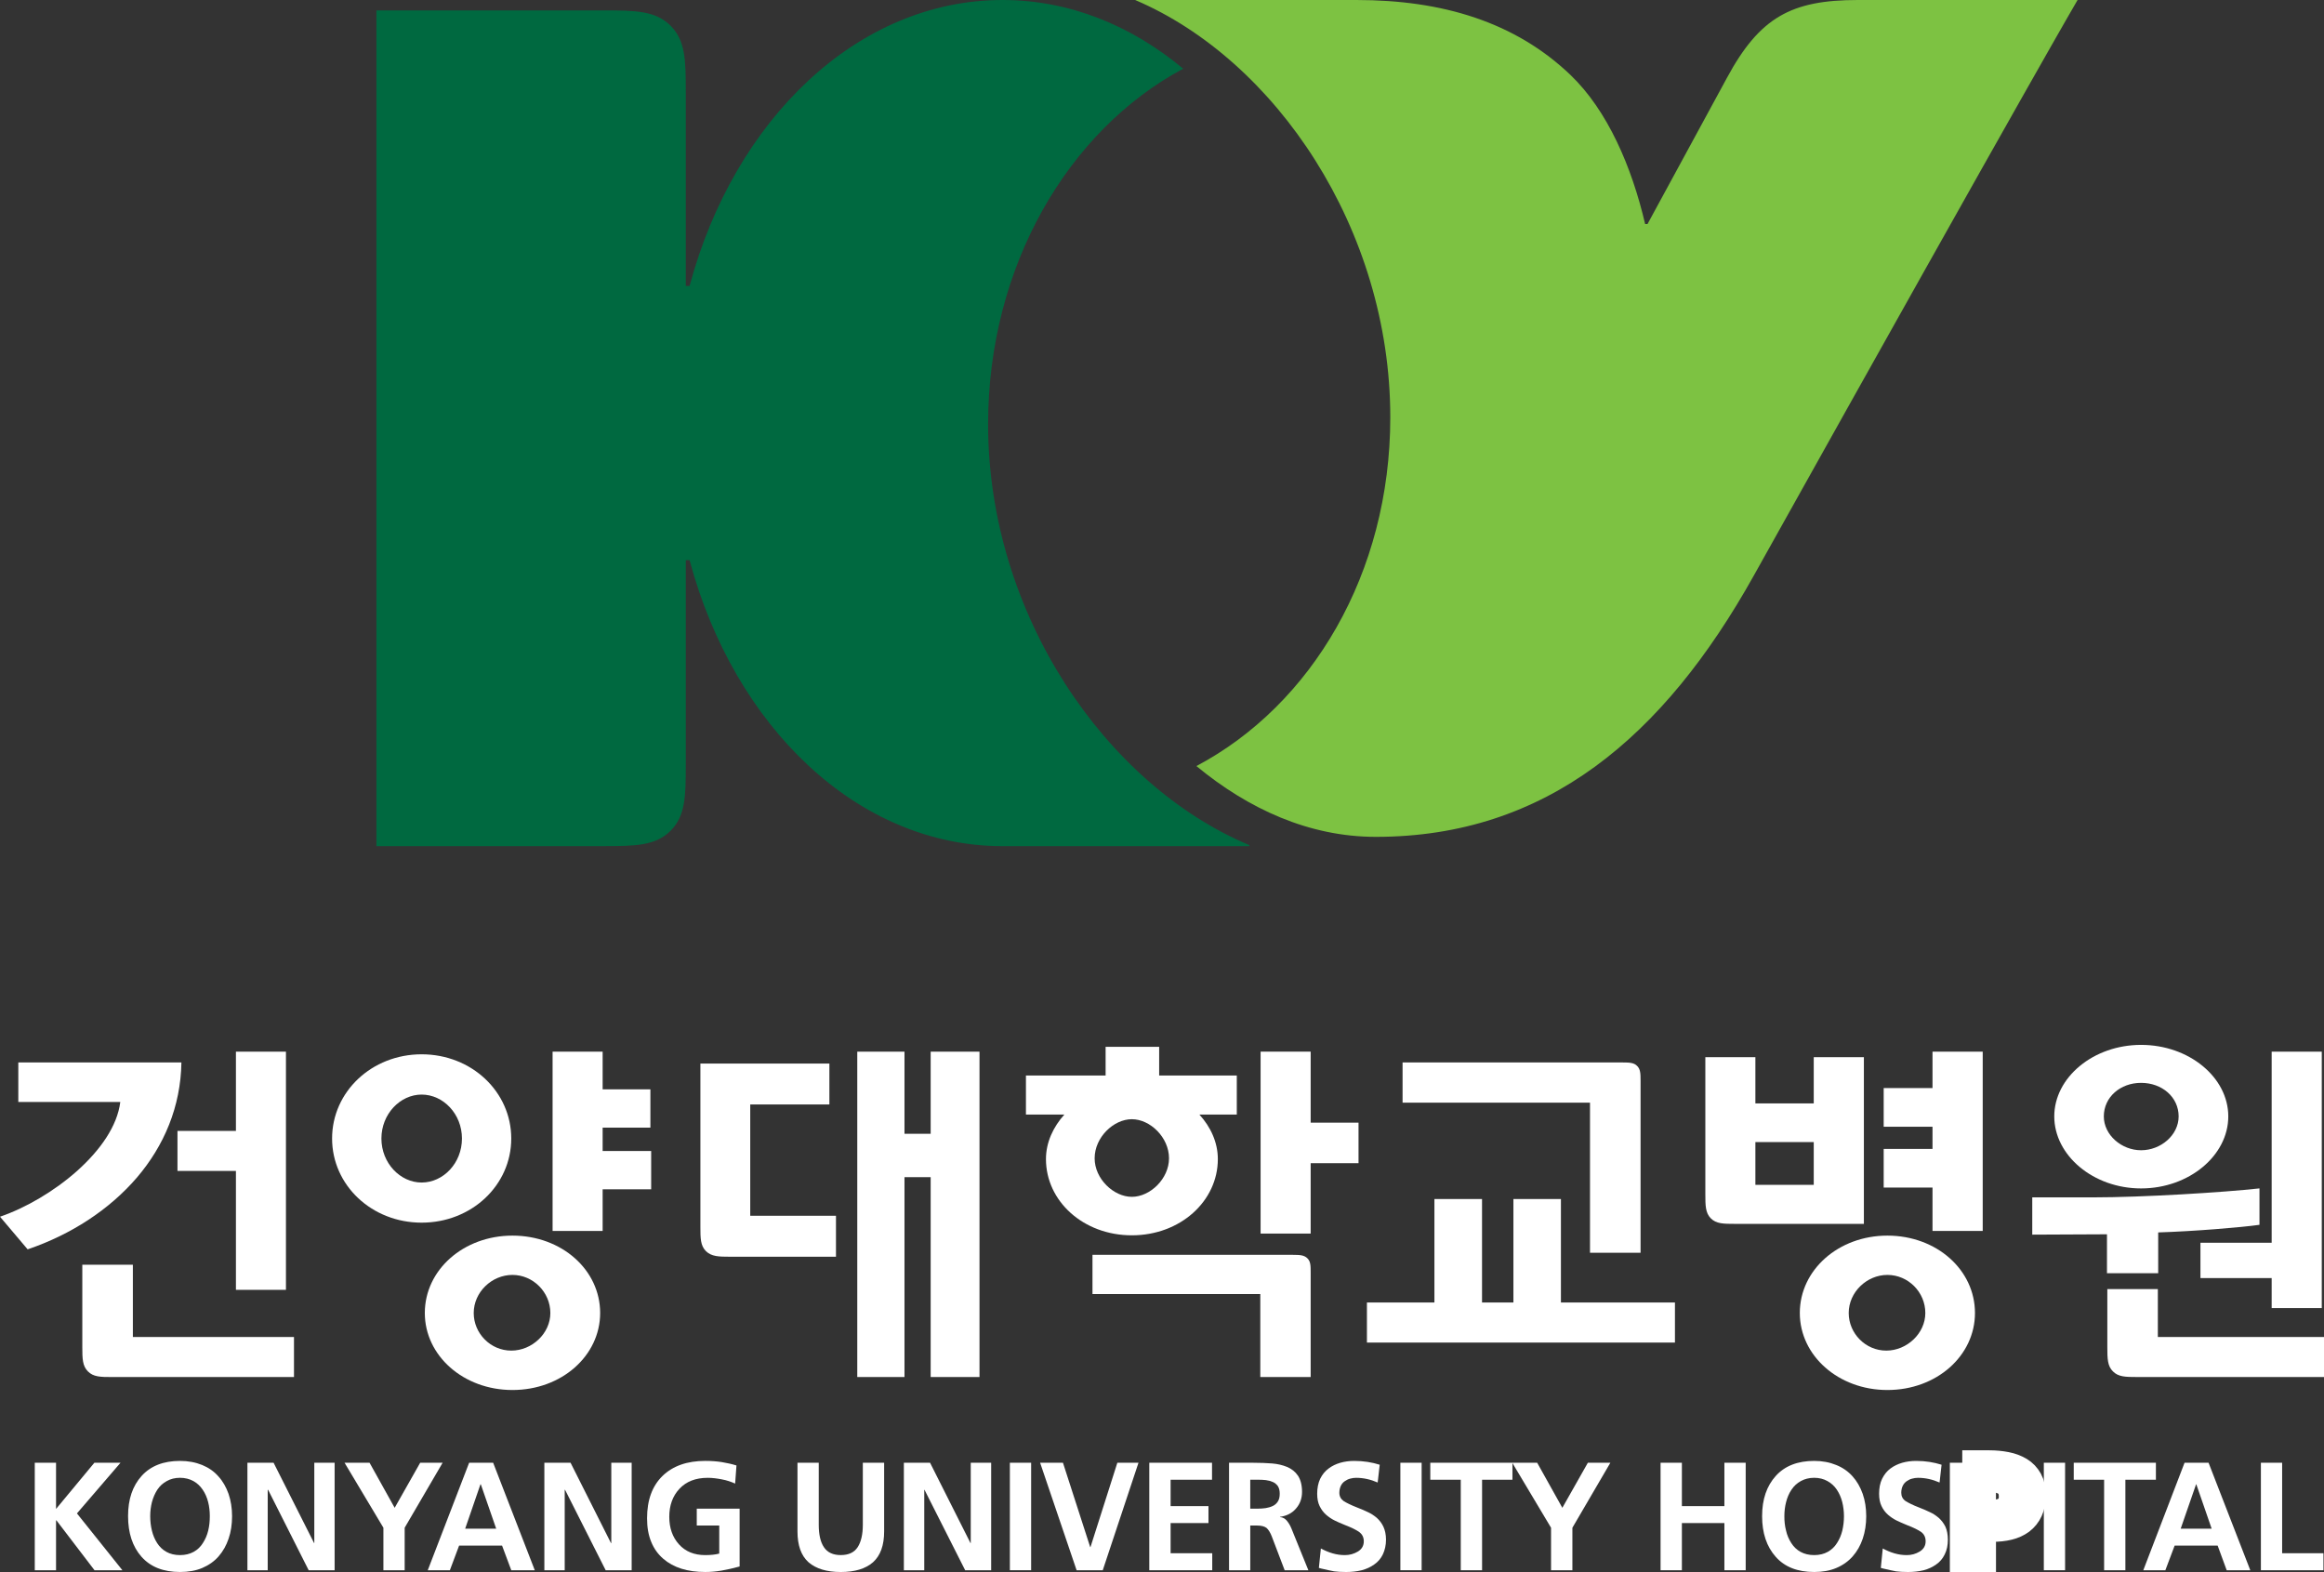 <?xml version="1.0" encoding="utf-8"?>
<!-- Generator: Adobe Illustrator 16.0.0, SVG Export Plug-In . SVG Version: 6.00 Build 0)  -->
<!DOCTYPE svg PUBLIC "-//W3C//DTD SVG 1.1//EN" "http://www.w3.org/Graphics/SVG/1.1/DTD/svg11.dtd">
<svg version="1.1" xmlns="http://www.w3.org/2000/svg" xmlns:xlink="http://www.w3.org/1999/xlink" x="0px" y="0px"
	 width="93.432px" height="63.197px" viewBox="0 0 93.432 63.197" enable-background="new 0 0 93.432 63.197" xml:space="preserve">
<rect x="0" y="0" width="93.432" height="63.197" fill="#333333" stroke="none"/>
<g id="Layer_2">
</g>
<g id="Layer_1">
	<g>
		<defs>
			<rect id="SVGID_1_" y="0" width="93.432" height="63.197"/>
		</defs>
		<clipPath id="SVGID_2_">
			<use xlink:href="#SVGID_1_"  overflow="visible"/>
		</clipPath>
		<path clip-path="url(#SVGID_2_)" fill="#7DC242" d="M74.691,0c-2.674,0-3.945,0.693-5.262,3.129l-3.195,5.879h-0.094
			c-0.539-2.305-1.508-4.557-2.992-5.985C60.918,0.885,57.99,0,54.535,0h-8.899c5.643,2.402,10.258,9.211,10.258,16.777
			c0,6.28-3.168,11.571-7.795,14.02c2.086,1.724,4.533,2.846,7.211,2.846c6.854,0,11.578-4.021,15.197-10.501
			C81.953,2.65,83.525,0,83.525,0H74.691z"/>
		<path clip-path="url(#SVGID_2_)" fill="#006940" d="M39.725,17.051c0-6.346,3.217-11.813,7.842-14.289
			C45.477,1.018,42.982,0,40.305,0c-5.834,0-10.791,4.811-12.582,11.496h-0.152V3.701c0-1.293-0.016-2.07-0.614-2.67
			c-0.601-0.597-1.404-0.613-2.699-0.613h-9.125v33.598h9.125c1.295,0,2.098-0.018,2.699-0.615c0.598-0.598,0.614-1.376,0.614-2.667
			v-8.215h0.152c1.791,6.687,6.748,11.498,12.582,11.498h9.922v-0.041C44.446,31.549,39.725,24.682,39.725,17.051"/>
		<polygon clip-path="url(#SVGID_2_)" fill="#FFFFFF" points="1.398,58.805 2.253,58.805 2.253,60.662 3.794,58.805 4.845,58.805 
			3.093,60.842 4.921,63.127 3.8,63.127 2.268,61.121 2.253,61.121 2.253,63.127 1.398,63.127 		"/>
		<path clip-path="url(#SVGID_2_)" fill="#FFFFFF" d="M5.693,59.336c0.365-0.404,0.881-0.605,1.543-0.605
			c0.334,0,0.625,0.057,0.891,0.164C8.382,59,8.605,59.152,8.779,59.352c0.18,0.197,0.314,0.434,0.41,0.705
			c0.092,0.271,0.141,0.572,0.141,0.896c0,0.328-0.045,0.629-0.139,0.902C9.1,62.129,8.964,62.367,8.788,62.57
			c-0.174,0.199-0.397,0.355-0.655,0.465c-0.263,0.111-0.56,0.162-0.896,0.162c-0.668,0-1.184-0.203-1.547-0.611
			c-0.361-0.408-0.541-0.953-0.541-1.633C5.148,60.275,5.329,59.74,5.693,59.336 M6.107,61.533c0.045,0.187,0.115,0.352,0.211,0.502
			s0.219,0.268,0.373,0.353c0.15,0.084,0.334,0.13,0.545,0.13c0.215,0,0.394-0.046,0.549-0.13c0.154-0.085,0.277-0.202,0.371-0.353
			c0.097-0.15,0.17-0.315,0.215-0.502c0.045-0.187,0.064-0.375,0.064-0.58c0-0.197-0.021-0.391-0.068-0.572
			c-0.047-0.184-0.119-0.348-0.219-0.494c-0.098-0.146-0.223-0.262-0.373-0.346c-0.154-0.084-0.336-0.131-0.539-0.131
			c-0.205,0-0.381,0.047-0.529,0.131c-0.157,0.084-0.282,0.199-0.381,0.347c-0.096,0.147-0.168,0.317-0.217,0.497
			c-0.045,0.178-0.07,0.371-0.07,0.568C6.04,61.158,6.062,61.347,6.107,61.533"/>
		<polygon clip-path="url(#SVGID_2_)" fill="#FFFFFF" points="9.947,58.805 10.999,58.805 12.627,62.034 12.636,62.034 
			12.636,58.805 13.453,58.805 13.453,63.127 12.41,63.127 10.779,59.893 10.763,59.893 10.763,63.127 9.947,63.127 		"/>
		<polygon clip-path="url(#SVGID_2_)" fill="#FFFFFF" points="15.414,61.418 13.852,58.805 14.857,58.805 15.867,60.617 
			16.893,58.805 17.795,58.805 16.269,61.418 16.269,63.127 15.414,63.127 		"/>
		<path clip-path="url(#SVGID_2_)" fill="#FFFFFF" d="M18.861,58.805h0.965l1.674,4.322h-0.945l-0.37-0.99h-1.728l-0.371,0.99
			h-0.889L18.861,58.805z M19.33,59.672h-0.014l-0.615,1.785h1.248L19.33,59.672z"/>
		<polygon clip-path="url(#SVGID_2_)" fill="#FFFFFF" points="21.885,58.805 22.938,58.805 24.563,62.034 24.576,62.034 
			24.576,58.805 25.395,58.805 25.395,63.127 24.35,63.127 22.717,59.893 22.703,59.893 22.703,63.127 21.885,63.127 		"/>
		<path clip-path="url(#SVGID_2_)" fill="#FFFFFF" d="M29.555,59.643c-0.16-0.072-0.34-0.135-0.537-0.17
			c-0.197-0.039-0.385-0.062-0.565-0.062c-0.488,0-0.863,0.148-1.138,0.441c-0.274,0.295-0.408,0.668-0.408,1.127
			c0,0.449,0.13,0.82,0.39,1.107c0.26,0.289,0.612,0.432,1.057,0.432c0.215,0,0.398-0.018,0.562-0.061v-1.128h-0.904v-0.677h1.723
			v2.324c-0.256,0.07-0.498,0.125-0.723,0.164c-0.227,0.039-0.443,0.057-0.658,0.057c-0.717,0-1.279-0.176-1.688-0.531
			c-0.211-0.182-0.375-0.406-0.486-0.682c-0.113-0.273-0.166-0.584-0.166-0.946c0-0.733,0.207-1.298,0.621-1.702
			c0.416-0.404,0.988-0.605,1.719-0.605c0.236,0,0.459,0.016,0.658,0.047c0.205,0.033,0.406,0.078,0.596,0.136L29.555,59.643z"/>
		<path clip-path="url(#SVGID_2_)" fill="#FFFFFF" d="M32.061,58.805h0.855v2.496c0,0.385,0.067,0.688,0.207,0.898
			c0.139,0.213,0.368,0.318,0.676,0.318c0.319,0,0.543-0.105,0.682-0.318c0.137-0.211,0.207-0.514,0.207-0.898v-2.496h0.857v2.762
			c0,0.559-0.15,0.973-0.449,1.24c-0.297,0.26-0.726,0.391-1.297,0.391c-0.56,0-0.99-0.131-1.293-0.391
			c-0.299-0.268-0.445-0.682-0.445-1.24V58.805z"/>
		<polygon clip-path="url(#SVGID_2_)" fill="#FFFFFF" points="36.338,58.805 37.391,58.805 39.016,62.034 39.027,62.034 
			39.027,58.805 39.848,58.805 39.848,63.127 38.803,63.127 37.168,59.893 37.158,59.893 37.158,63.127 36.338,63.127 		"/>
		<rect x="40.6" y="58.805" clip-path="url(#SVGID_2_)" fill="#FFFFFF" width="0.855" height="4.321"/>
		<polygon clip-path="url(#SVGID_2_)" fill="#FFFFFF" points="41.816,58.805 42.734,58.805 43.829,62.195 43.841,62.195 
			44.921,58.805 45.771,58.805 44.334,63.127 43.283,63.127 		"/>
		<polygon clip-path="url(#SVGID_2_)" fill="#FFFFFF" points="46.205,58.805 48.727,58.805 48.727,59.488 47.062,59.488 
			47.062,60.549 48.584,60.549 48.584,61.23 47.062,61.23 47.062,62.443 48.736,62.443 48.736,63.127 46.205,63.127 		"/>
		<path clip-path="url(#SVGID_2_)" fill="#FFFFFF" d="M49.409,58.805h0.925c0.325,0,0.596,0.012,0.812,0.029
			c0.215,0.018,0.414,0.064,0.598,0.139c0.182,0.076,0.33,0.193,0.438,0.352c0.107,0.164,0.164,0.379,0.164,0.652
			c0,0.258-0.08,0.484-0.24,0.666c-0.16,0.188-0.371,0.299-0.645,0.336v0.012c0.102,0.006,0.191,0.051,0.266,0.135
			c0.072,0.086,0.137,0.188,0.188,0.311l0.686,1.691h-0.953l-0.514-1.35c-0.064-0.168-0.139-0.285-0.215-0.352
			c-0.082-0.062-0.207-0.096-0.373-0.096h-0.281v1.797h-0.854V58.805z M50.264,60.652h0.283c0.127,0,0.24-0.01,0.338-0.023
			c0.098-0.016,0.195-0.043,0.281-0.084c0.09-0.041,0.156-0.102,0.209-0.184c0.051-0.082,0.074-0.182,0.074-0.311
			c0-0.125-0.023-0.223-0.074-0.305c-0.053-0.073-0.119-0.129-0.207-0.168c-0.084-0.035-0.18-0.062-0.277-0.074
			s-0.211-0.016-0.344-0.016h-0.283V60.652z"/>
		<path clip-path="url(#SVGID_2_)" fill="#FFFFFF" d="M55.387,59.6c-0.281-0.123-0.57-0.189-0.867-0.189
			c-0.082,0-0.162,0.012-0.238,0.033c-0.076,0.018-0.15,0.057-0.213,0.1c-0.068,0.045-0.121,0.105-0.161,0.184
			c-0.038,0.082-0.062,0.176-0.062,0.285c0,0.141,0.061,0.252,0.172,0.332c0.113,0.072,0.297,0.164,0.539,0.258
			c0.182,0.07,0.33,0.135,0.449,0.193c0.119,0.055,0.236,0.131,0.346,0.225c0.109,0.098,0.199,0.215,0.266,0.357
			c0.064,0.141,0.104,0.316,0.104,0.518c0,0.226-0.047,0.424-0.127,0.594c-0.082,0.168-0.201,0.307-0.348,0.406
			c-0.148,0.105-0.314,0.182-0.506,0.232c-0.191,0.047-0.398,0.07-0.623,0.07c-0.195,0-0.357-0.01-0.482-0.027
			c-0.127-0.023-0.301-0.061-0.521-0.113l-0.092-0.025l0.08-0.781c0.152,0.082,0.312,0.15,0.475,0.197
			c0.166,0.048,0.33,0.07,0.492,0.07c0.186,0,0.359-0.047,0.521-0.143c0.16-0.098,0.238-0.236,0.238-0.412
			c0-0.162-0.064-0.283-0.184-0.373c-0.119-0.086-0.309-0.179-0.562-0.277c-0.175-0.07-0.32-0.135-0.436-0.192
			c-0.117-0.058-0.23-0.136-0.334-0.226c-0.107-0.094-0.191-0.209-0.26-0.348c-0.066-0.134-0.098-0.303-0.098-0.496
			c0-0.232,0.041-0.432,0.121-0.602c0.084-0.168,0.193-0.307,0.338-0.412c0.137-0.105,0.295-0.18,0.473-0.232
			c0.174-0.049,0.359-0.074,0.559-0.074c0.375,0,0.717,0.057,1.023,0.154L55.387,59.6z"/>
		<rect x="56.299" y="58.805" clip-path="url(#SVGID_2_)" fill="#FFFFFF" width="0.855" height="4.321"/>
		<polygon clip-path="url(#SVGID_2_)" fill="#FFFFFF" points="58.727,59.488 57.502,59.488 57.502,58.805 60.805,58.805 
			60.805,59.488 59.584,59.488 59.584,63.127 58.727,63.127 		"/>
		<polygon clip-path="url(#SVGID_2_)" fill="#FFFFFF" points="62.357,61.418 60.797,58.805 61.799,58.805 62.811,60.617 
			63.837,58.805 64.742,58.805 63.215,61.418 63.215,63.127 62.357,63.127 		"/>
		<polygon clip-path="url(#SVGID_2_)" fill="#FFFFFF" points="66.76,58.805 67.617,58.805 67.617,60.549 69.326,60.549 
			69.326,58.805 70.182,58.805 70.182,63.127 69.326,63.127 69.326,61.23 67.617,61.23 67.617,63.127 66.76,63.127 		"/>
		<path clip-path="url(#SVGID_2_)" fill="#FFFFFF" d="M71.391,59.336c0.363-0.404,0.881-0.605,1.545-0.605
			c0.33,0,0.623,0.057,0.885,0.164c0.262,0.105,0.48,0.258,0.658,0.457c0.178,0.197,0.312,0.434,0.408,0.705
			c0.094,0.271,0.141,0.572,0.141,0.896c0,0.328-0.047,0.629-0.139,0.902s-0.227,0.512-0.406,0.715
			c-0.176,0.199-0.395,0.355-0.656,0.465c-0.262,0.111-0.557,0.162-0.891,0.162c-0.67,0-1.188-0.203-1.547-0.611
			c-0.363-0.408-0.547-0.953-0.547-1.633C70.842,60.275,71.027,59.74,71.391,59.336 M71.805,61.533
			c0.041,0.187,0.115,0.352,0.211,0.502s0.217,0.268,0.371,0.353c0.154,0.084,0.338,0.13,0.549,0.13s0.393-0.046,0.545-0.13
			c0.152-0.085,0.277-0.202,0.371-0.353c0.098-0.15,0.168-0.315,0.215-0.502c0.043-0.187,0.066-0.375,0.066-0.58
			c0-0.197-0.025-0.391-0.07-0.572c-0.047-0.184-0.121-0.348-0.217-0.494c-0.098-0.146-0.225-0.262-0.379-0.346
			c-0.15-0.084-0.326-0.131-0.531-0.131s-0.383,0.047-0.535,0.131c-0.154,0.084-0.279,0.199-0.377,0.347
			c-0.1,0.147-0.172,0.317-0.217,0.497c-0.047,0.178-0.07,0.371-0.07,0.568C71.736,61.158,71.756,61.347,71.805,61.533"/>
		<path clip-path="url(#SVGID_2_)" fill="#FFFFFF" d="M77.977,59.6c-0.281-0.123-0.57-0.189-0.867-0.189
			c-0.082,0-0.16,0.012-0.236,0.033c-0.08,0.018-0.15,0.057-0.215,0.1c-0.066,0.045-0.121,0.105-0.16,0.184
			c-0.041,0.082-0.062,0.176-0.062,0.285c0,0.141,0.057,0.252,0.172,0.332c0.115,0.072,0.295,0.164,0.541,0.258
			c0.18,0.07,0.328,0.135,0.447,0.193c0.123,0.055,0.235,0.131,0.346,0.225c0.109,0.098,0.199,0.215,0.27,0.357
			c0.062,0.141,0.098,0.316,0.098,0.518c0,0.226-0.041,0.424-0.127,0.594c-0.08,0.168-0.199,0.307-0.346,0.406
			c-0.146,0.105-0.314,0.182-0.505,0.232c-0.192,0.047-0.403,0.07-0.625,0.07c-0.194,0-0.356-0.01-0.483-0.027
			c-0.123-0.023-0.299-0.061-0.516-0.113l-0.094-0.025l0.078-0.781c0.152,0.082,0.309,0.15,0.474,0.197
			c0.167,0.048,0.327,0.07,0.493,0.07c0.188,0,0.357-0.047,0.518-0.143c0.16-0.098,0.239-0.236,0.239-0.412
			c0-0.162-0.06-0.283-0.177-0.373c-0.125-0.086-0.311-0.179-0.568-0.277c-0.172-0.07-0.318-0.135-0.434-0.192
			c-0.117-0.058-0.23-0.136-0.334-0.226c-0.107-0.094-0.195-0.209-0.26-0.348c-0.066-0.134-0.098-0.303-0.098-0.496
			c0-0.232,0.039-0.432,0.121-0.602c0.084-0.168,0.193-0.307,0.334-0.412s0.299-0.18,0.477-0.232
			c0.174-0.049,0.359-0.074,0.563-0.074c0.372,0,0.712,0.057,1.017,0.154L77.977,59.6z"/>
		<path clip-path="url(#SVGID_2_)" fill="none" stroke="#FFFFFF" stroke-miterlimit="10" d="M78.889,58.805h1.084
			c0.248,0,0.477,0.023,0.686,0.064c0.213,0.041,0.397,0.111,0.562,0.209c0.166,0.1,0.294,0.234,0.389,0.406
			c0.092,0.17,0.143,0.382,0.143,0.627c0,0.246-0.045,0.451-0.127,0.631s-0.199,0.322-0.346,0.434
			c-0.146,0.106-0.32,0.188-0.52,0.236c-0.202,0.049-0.416,0.072-0.652,0.072h-0.363v1.643h-0.855V58.805z M79.744,60.803h0.301
			c0.244,0,0.441-0.047,0.59-0.148c0.146-0.096,0.223-0.262,0.223-0.492c0-0.236-0.076-0.408-0.225-0.516
			c-0.152-0.105-0.35-0.158-0.588-0.158h-0.301V60.803z"/>
		<rect x="82.168" y="58.805" clip-path="url(#SVGID_2_)" fill="#FFFFFF" width="0.855" height="4.321"/>
		<polygon clip-path="url(#SVGID_2_)" fill="#FFFFFF" points="84.592,59.488 83.371,59.488 83.371,58.805 86.674,58.805 
			86.674,59.488 85.447,59.488 85.447,63.127 84.592,63.127 		"/>
		<path clip-path="url(#SVGID_2_)" fill="#FFFFFF" d="M87.826,58.805h0.965l1.678,4.322H89.52l-0.363-0.99h-1.73l-0.373,0.99h-0.887
			L87.826,58.805z M88.299,59.672h-0.01l-0.619,1.785h1.246L88.299,59.672z"/>
		<polygon clip-path="url(#SVGID_2_)" fill="#FFFFFF" points="90.895,58.805 91.749,58.805 91.749,62.443 93.41,62.443 
			93.41,63.127 90.895,63.127 		"/>
		<path clip-path="url(#SVGID_2_)" fill="#FFFFFF" d="M16.951,42.385c2.013,0,3.603,1.51,3.603,3.385s-1.59,3.383-3.603,3.383
			c-2.01,0-3.6-1.508-3.6-3.383S14.941,42.385,16.951,42.385 M16.951,44.004c-0.86,0-1.617,0.777-1.617,1.766
			c0,0.992,0.757,1.77,1.617,1.77c0.867,0,1.621-0.777,1.621-1.77C18.572,44.781,17.818,44.004,16.951,44.004 M20.602,55.881
			c-1.971,0-3.523-1.381-3.523-3.096c0-1.73,1.552-3.111,3.523-3.111c1.984,0,3.526,1.381,3.526,3.111
			C24.127,54.5,22.585,55.881,20.602,55.881 M20.602,51.254c-0.832,0-1.557,0.693-1.557,1.531c0,0.822,0.676,1.512,1.51,1.512
			c0.832,0,1.571-0.689,1.571-1.512C22.125,51.947,21.432,51.254,20.602,51.254 M26.148,43.793v1.541h-1.92v0.939h1.951v1.539
			h-1.951v1.674h-2.012v-7.207h2.012v1.514H26.148z"/>
		<polygon clip-path="url(#SVGID_2_)" fill="#FFFFFF" points="57.668,48.203 59.582,48.203 59.582,52.363 60.844,52.363 
			60.844,48.203 62.754,48.203 62.754,52.363 67.338,52.363 67.338,53.974 54.955,53.974 54.955,52.363 57.668,52.363 		"/>
		<polygon clip-path="url(#SVGID_2_)" fill="#FFFFFF" points="37.416,42.279 37.416,45.58 36.363,45.58 36.363,42.279 
			34.465,42.279 34.465,55.359 36.363,55.359 36.363,47.324 37.416,47.324 37.416,55.359 39.379,55.359 39.379,42.279 		"/>
		<path clip-path="url(#SVGID_2_)" fill="#FFFFFF" d="M30.162,48.877v-4.475h3.182v-1.645h-5.186v6.553
			c0,0.475,0.004,0.768,0.221,0.986c0.224,0.219,0.506,0.227,0.976,0.227h4.254v-1.646H30.162z"/>
		<polygon clip-path="url(#SVGID_2_)" fill="#FFFFFF" points="77.693,42.279 77.693,43.742 75.73,43.742 75.73,45.297 
			77.693,45.297 77.693,46.189 75.73,46.189 75.73,47.742 77.693,47.742 77.693,49.486 79.711,49.486 79.711,42.279 		"/>
		<path clip-path="url(#SVGID_2_)" fill="#FFFFFF" d="M74.934,42.5h-2.016v1.859h-2.346V42.5h-2.012V48
			c0,0.469,0.004,0.759,0.217,0.977c0.221,0.223,0.51,0.225,0.977,0.225h5.18V42.5z M72.918,47.634h-2.346v-1.721h2.346V47.634z"/>
		<path clip-path="url(#SVGID_2_)" fill="#FFFFFF" d="M75.879,49.674c-1.969,0-3.521,1.381-3.521,3.111
			c0,1.715,1.553,3.096,3.521,3.096c1.984,0,3.521-1.381,3.521-3.096C79.4,51.055,77.863,49.674,75.879,49.674 M75.834,54.297
			c-0.832,0-1.51-0.689-1.51-1.512c0-0.838,0.727-1.531,1.555-1.531c0.838,0,1.525,0.693,1.525,1.531
			C77.404,53.607,76.664,54.297,75.834,54.297"/>
		<polygon clip-path="url(#SVGID_2_)" fill="#FFFFFF" points="88.465,51.381 91.328,51.381 91.328,52.586 93.342,52.586 
			93.342,42.279 91.328,42.279 91.328,49.961 88.465,49.961 		"/>
		<path clip-path="url(#SVGID_2_)" fill="#FFFFFF" d="M86.752,53.75v-1.926h-2.031v2.324c0,0.477,0.006,0.77,0.227,0.986
			c0.217,0.219,0.5,0.225,0.969,0.225h7.516V53.75H86.752z"/>
		<path clip-path="url(#SVGID_2_)" fill="#FFFFFF" d="M86.078,47.777c1.934,0,3.506-1.328,3.506-2.896
			c0-1.564-1.572-2.875-3.506-2.875c-1.922,0-3.49,1.311-3.49,2.875C82.588,46.449,84.156,47.777,86.078,47.777 M86.078,43.533
			c0.846,0,1.51,0.574,1.51,1.348c0,0.748-0.711,1.361-1.51,1.361c-0.785,0-1.498-0.613-1.498-1.361
			C84.58,44.107,85.242,43.533,86.078,43.533"/>
		<path clip-path="url(#SVGID_2_)" fill="#FFFFFF" d="M84.111,48.137h-2.408v1.498l3.004-0.014v1.566h2.059v-1.641
			c1.467-0.047,3.322-0.201,4.072-0.306v-1.464C89.402,47.934,86.168,48.137,84.111,48.137"/>
		<path clip-path="url(#SVGID_2_)" fill="#FFFFFF" d="M48.961,46.598c0-0.674-0.289-1.293-0.742-1.791h1.504v-1.57h-3.121v-1.154
			h-2.153v1.154h-3.203v1.57h1.545c-0.447,0.498-0.74,1.117-0.74,1.791c0,1.689,1.5,3.064,3.453,3.064
			C47.453,49.662,48.961,48.287,48.961,46.598 M44.008,46.566c0-0.844,0.762-1.572,1.496-1.572s1.494,0.729,1.494,1.572
			c0,0.824-0.76,1.549-1.494,1.549S44.008,47.391,44.008,46.566"/>
		<path clip-path="url(#SVGID_2_)" fill="#FFFFFF" d="M51.982,50.447h-8.061v1.576h6.747v3.336h2.025v-4.186
			c0-0.285,0-0.459-0.133-0.588C52.432,50.459,52.266,50.447,51.982,50.447"/>
		<polygon clip-path="url(#SVGID_2_)" fill="#FFFFFF" points="52.693,45.133 52.693,42.278 50.68,42.278 50.68,49.592 
			52.693,49.592 52.693,46.762 54.617,46.762 54.617,45.133 		"/>
		<path clip-path="url(#SVGID_2_)" fill="#FFFFFF" d="M65.236,42.713h-8.848v1.617h7.535v6.033h2.033v-6.924
			c0-0.281-0.006-0.459-0.139-0.586C65.693,42.723,65.518,42.713,65.236,42.713"/>
		<polygon clip-path="url(#SVGID_2_)" fill="#FFFFFF" points="7.135,47.074 9.485,47.074 9.485,51.854 11.496,51.854 11.496,42.279 
			9.485,42.279 9.485,45.465 7.135,45.465 		"/>
		<path clip-path="url(#SVGID_2_)" fill="#FFFFFF" d="M5.506,47.338c1.09-1.277,1.76-2.848,1.787-4.625H0.736v1.588h4.1
			c-0.121,0.974-0.805,1.933-1.725,2.762C2.184,47.889,1.035,48.561,0,48.914l1.111,1.312C2.854,49.635,4.395,48.633,5.506,47.338"
			/>
		<path clip-path="url(#SVGID_2_)" fill="#FFFFFF" d="M5.342,53.75v-2.906H3.309v3.305c0,0.477,0.008,0.77,0.228,0.986
			c0.217,0.219,0.498,0.225,0.969,0.225h7.313V53.75H5.342z"/>
	</g>
</g>
</svg>
